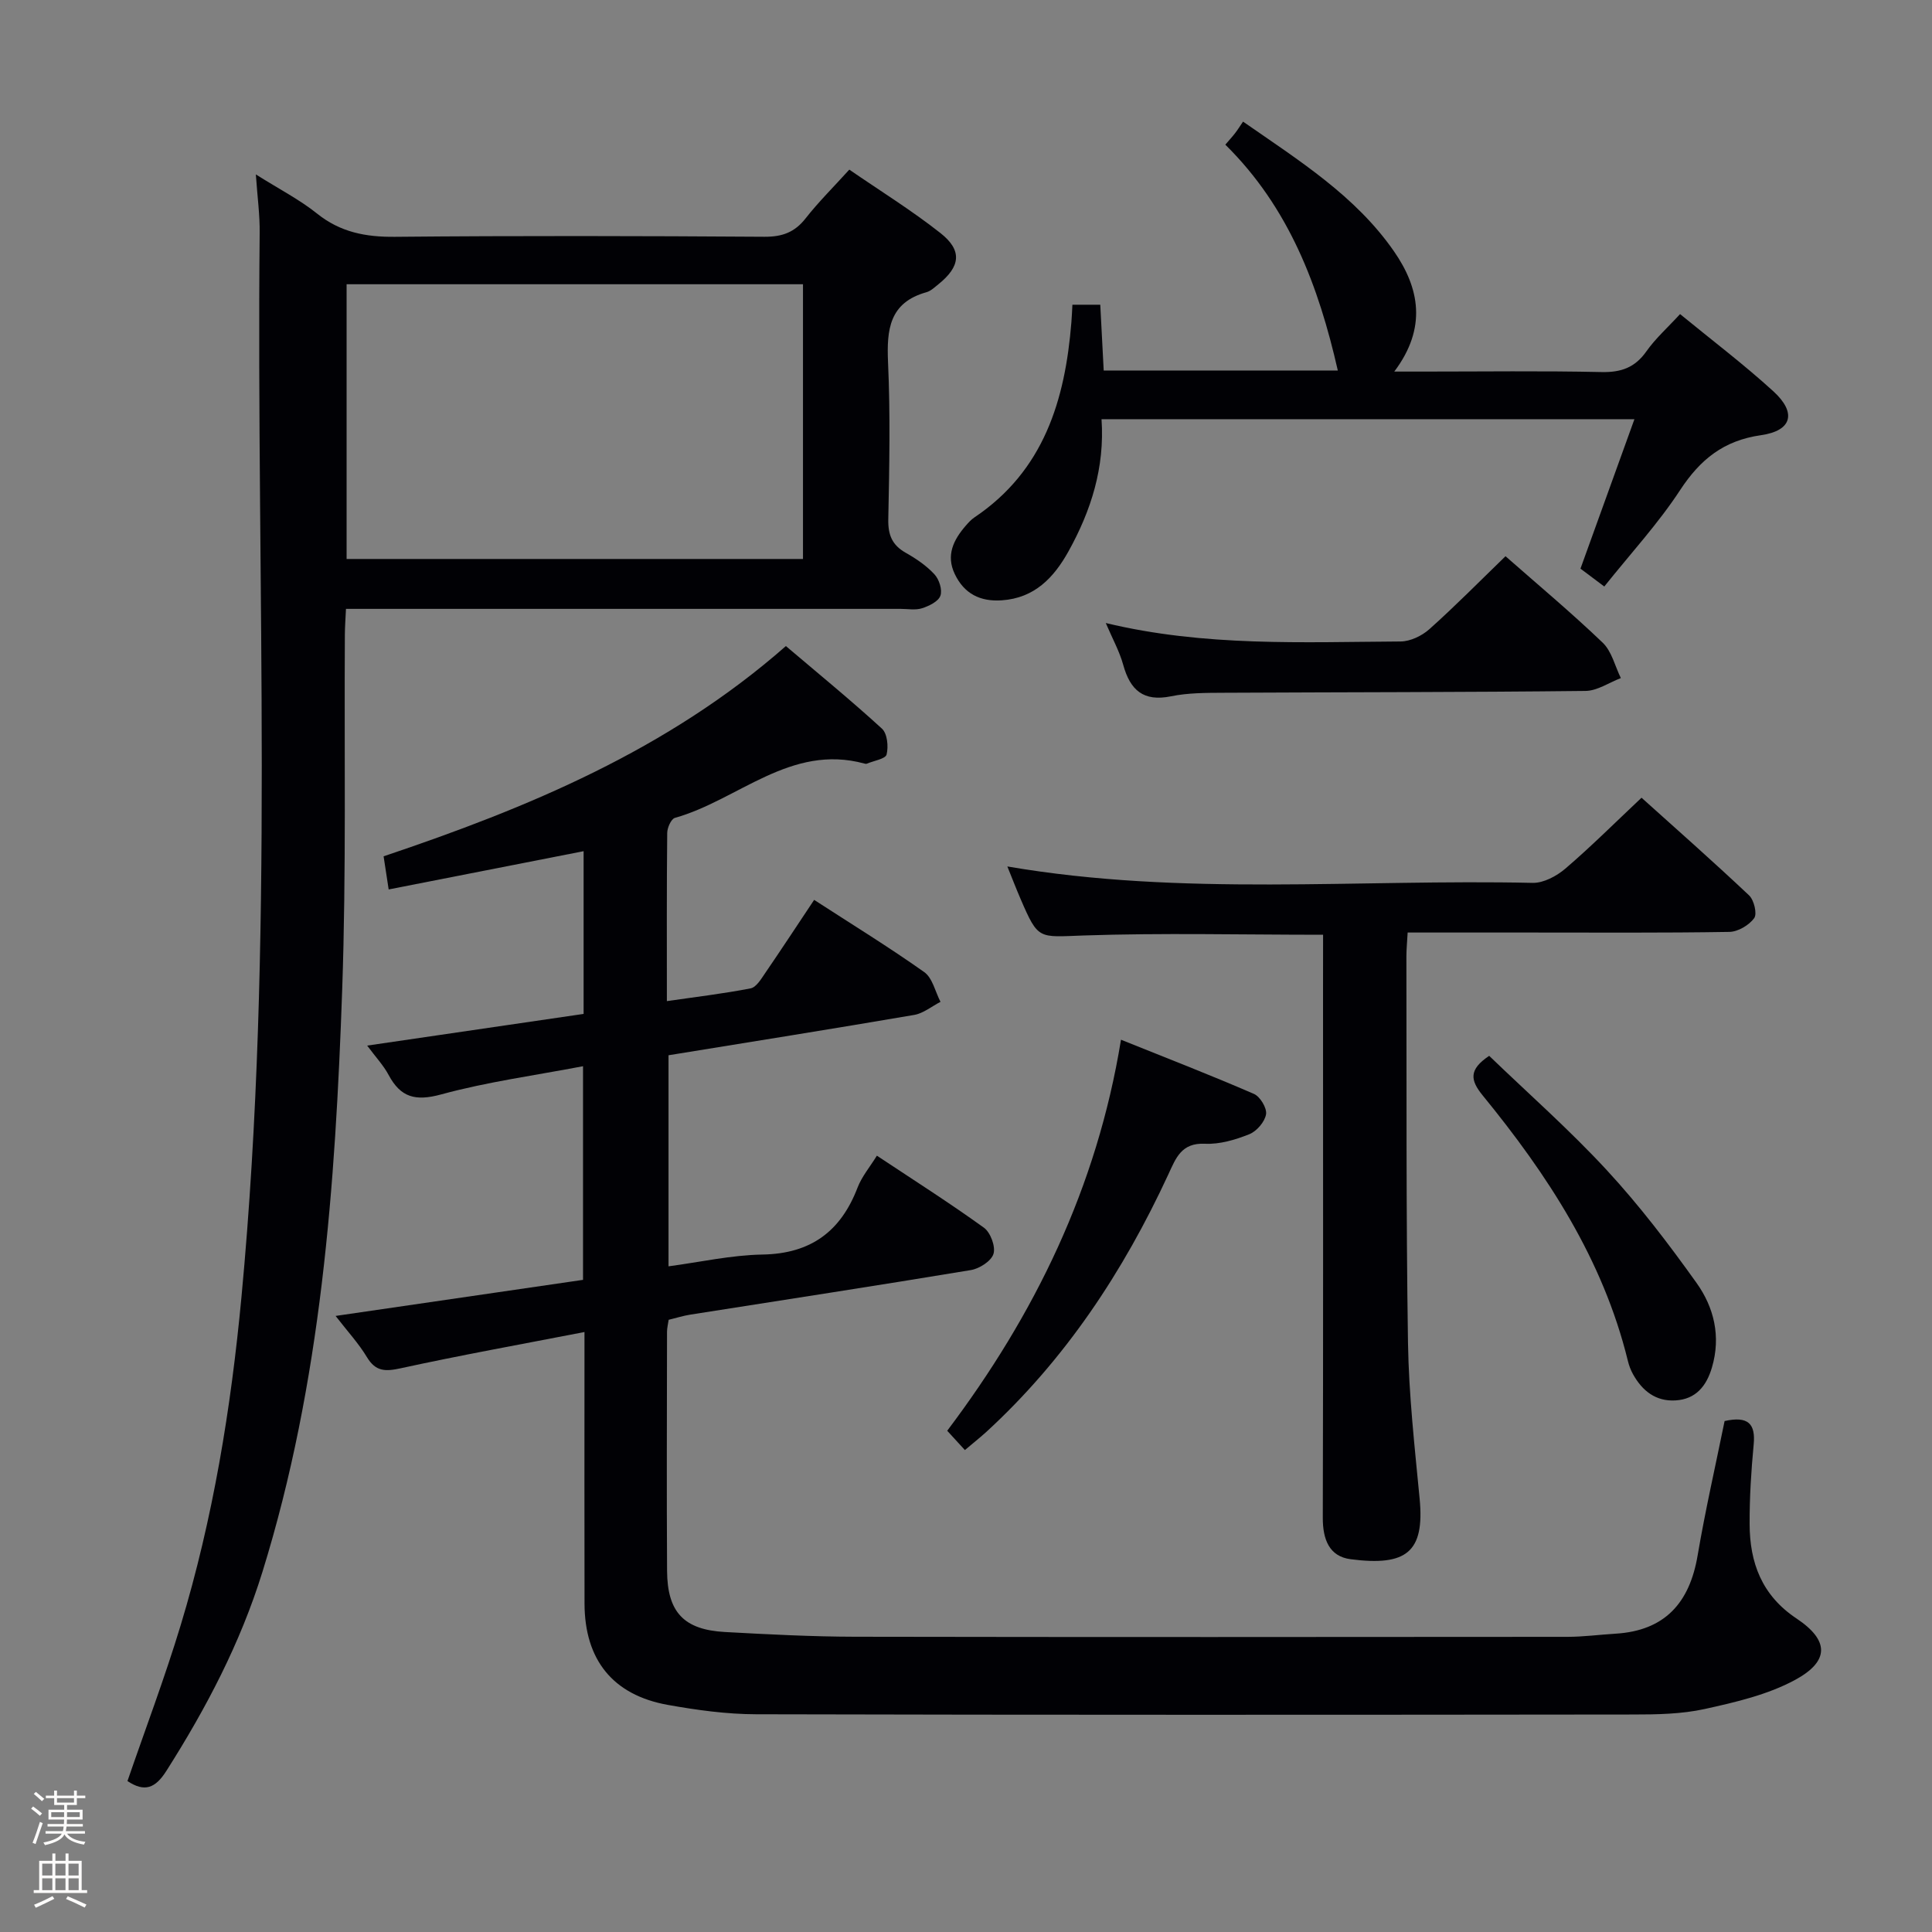 <svg enable-background="new 0 0 400 400" viewBox="0 0 400 400" xmlns="http://www.w3.org/2000/svg"><rect x="0" y="0" width="400" height="400" fill="#808080" stroke="none"/><path d="m6.44 374.46.42-.45c.65.47 1.27.95 1.85 1.44l-.45.49c-.65-.56-1.25-1.06-1.82-1.48m.93 7.33-.63-.26c.55-1.36 1.05-2.8 1.52-4.33.19.1.38.19.59.27-.46 1.29-.95 2.73-1.48 4.32m-.38-10.38.44-.42c.43.34 1.01.82 1.74 1.44l-.49.49c-.53-.51-1.09-1.01-1.69-1.51m2.5.35h1.72v-1.04h.59v1.04h3.52v-1.04h.59v1.04h1.75v.53h-1.75v1.42h-2.03v.97h3.22v2.03h-3.24c0 .35-.01.66-.03.93h3.32v.53h-3.37c-.03.27-.08.58-.15.94h3.96v.53h-3.71c.67.92 1.93 1.48 3.79 1.68-.13.24-.23.44-.29.59-2.13-.38-3.48-1.08-4.04-2.12-.43.97-1.77 1.72-4.03 2.23-.09-.19-.2-.37-.33-.55 2.1-.42 3.37-1.03 3.81-1.83h-3.36v-.53h3.58c.08-.29.13-.61.16-.94h-3.33v-.53h3.39c.02-.27.04-.58.04-.93h-3.23v-2.03h3.25v-.97h-2.07v-1.42h-1.73zm1.12 3.44v1h2.65c.01-.3.02-.44.01-.4v-.25-.35zm1.19-2h3.52v-.91h-3.52zm4.71 2h-2.63v.59c0 .15-.01.28-.01.4h2.64z" fill="#fcfbfa"/><path d="m13.56 383.74h.63v1.52h2.72v6.07h1.13v.6h-11.06v-.6h1.13v-6.07h2.73v-1.52h.63v1.52h2.1v-1.52zm-2.69 8.83.38.56c-1.24.63-2.53 1.25-3.85 1.85-.1-.21-.21-.42-.34-.63 1.36-.55 2.63-1.15 3.81-1.78m-2.13-4.27h2.1v-2.45h-2.1zm0 3.04h2.1v-2.46h-2.1zm2.72-3.04h2.1v-2.45h-2.1zm0 3.04h2.1v-2.46h-2.1zm6.07 3.6c-1.41-.71-2.7-1.3-3.86-1.78l.35-.56c1.45.62 2.75 1.19 3.88 1.72zm-1.25-9.09h-2.1v2.45h2.1zm-2.09 5.49h2.1v-2.46h-2.1z" fill="#fcfbfa"/><g fill="#010105"><path d="m357.06 294.21c4.92-1.09 6.43.6 6.02 4.87-.52 5.46-.86 10.95-.84 16.43.02 8.03 2.51 14.79 9.72 19.59 6.78 4.52 6.85 8.83-.31 12.71-5.67 3.07-12.31 4.61-18.7 6.02-4.82 1.06-9.92 1.14-14.9 1.14-60.49.07-120.99.1-181.48-.05-6.11-.01-12.28-.86-18.31-1.94-11.38-2.04-17.21-9.33-17.24-20.97-.04-16.66-.01-33.33-.01-50 0-1.81 0-3.61 0-6.23-13.08 2.54-25.6 4.79-38.02 7.5-3.2.7-5.21.72-7.03-2.31-1.69-2.81-3.97-5.28-6.48-8.52 17.42-2.54 34.2-4.99 51.23-7.47 0-14.66 0-29.08 0-44.23-10 1.91-19.86 3.24-29.38 5.84-5.29 1.44-8.37.65-10.87-4.03-1.06-1.99-2.67-3.69-4.44-6.08 15.45-2.26 30.09-4.41 44.81-6.56 0-11.54 0-22.5 0-33.69-13.38 2.63-26.61 5.22-40.36 7.92-.41-2.67-.7-4.57-1.05-6.86 29.82-10.03 58.75-21.98 83.29-43.53 6.64 5.64 13.43 11.19 19.89 17.1 1.11 1.02 1.37 3.7.96 5.35-.23.92-2.65 1.29-4.09 1.9-.14.06-.34.03-.49-.02-15.32-4.18-26.14 7.56-39.24 11.24-.79.22-1.59 2.04-1.6 3.12-.12 11.31-.07 22.62-.07 34.82 6.07-.88 11.75-1.55 17.34-2.64 1.16-.23 2.16-1.91 2.97-3.1 3.36-4.91 6.63-9.89 10.18-15.22 7.85 5.09 15.49 9.78 22.79 14.95 1.72 1.22 2.28 4.06 3.37 6.16-1.81.93-3.54 2.38-5.45 2.71-16.83 2.88-33.7 5.56-50.86 8.35v43.7c6.53-.87 12.99-2.33 19.48-2.44 9.99-.18 16.19-4.79 19.67-13.89.87-2.26 2.53-4.22 3.99-6.58 7.58 5.03 15.02 9.76 22.16 14.91 1.36.98 2.45 3.91 1.98 5.42-.46 1.5-2.92 3.07-4.71 3.36-19.33 3.21-38.7 6.17-58.06 9.22-1.47.23-2.91.69-4.48 1.07-.12.87-.34 1.67-.34 2.48-.02 16.5-.09 33 .01 49.49.05 8.58 3.48 12.2 11.98 12.67 8.97.49 17.95.96 26.93.98 49.16.09 98.32.06 147.48.02 3.31 0 6.63-.45 9.94-.65 10.26-.61 15.38-6.39 17.04-16.23 1.58-9.29 3.69-18.51 5.58-27.8z"/><path d="m52.97 36.11c4.88 3.08 9.07 5.22 12.66 8.1 4.84 3.88 10.08 4.88 16.15 4.82 25.5-.24 51-.18 76.49-.01 3.69.02 6.26-.92 8.53-3.82 2.66-3.39 5.74-6.44 9.04-10.08 6.41 4.41 12.92 8.44 18.89 13.15 4.55 3.59 4.12 6.91-.44 10.58-.78.62-1.57 1.4-2.48 1.65-7.69 2.15-8.25 7.73-7.95 14.54.49 10.81.27 21.66.05 32.49-.06 3.22.79 5.32 3.6 6.91 2.16 1.22 4.3 2.67 5.96 4.47.97 1.04 1.67 3.22 1.23 4.43-.42 1.19-2.34 2.12-3.79 2.59-1.36.44-2.97.13-4.47.13-36.33 0-72.66 0-108.99 0-1.8 0-3.6 0-5.82 0-.09 2.04-.22 3.66-.23 5.29-.15 24.49.3 49.01-.55 73.48-1.42 40.73-4.33 81.33-16.52 120.63-4.57 14.74-11.64 28.21-19.88 41.18-2.29 3.61-4.51 4.47-8.06 2.11 3.67-10.68 7.71-21.34 11.01-32.24 6.72-22.16 10.42-44.9 12.59-67.95 6.91-73.31 3.05-146.8 3.77-220.21.06-3.78-.47-7.57-.79-12.24zm113.28 22.74c-31.76 0-63.11 0-94.49 0v56.88h94.49c0-18.94 0-37.69 0-56.88z"/><path d="m273.93 193.53c-16.97 0-33.28-.4-49.55.15-9.39.32-9.38 1.02-13.08-7.56-.92-2.13-1.75-4.29-2.74-6.73 36.29 6.23 72.59 2.59 108.75 3.4 2.26.05 4.96-1.4 6.78-2.95 5.3-4.54 10.25-9.48 15.77-14.68 7.12 6.4 14.81 13.18 22.27 20.22 1.03.97 1.71 3.83 1.05 4.72-1.07 1.46-3.35 2.81-5.14 2.84-13.83.23-27.66.13-41.49.13-8.28 0-16.56 0-25.11 0-.11 2.02-.26 3.48-.26 4.94.06 26.66-.08 53.33.33 79.98.17 10.78 1.38 21.55 2.41 32.3 1.06 11.07-2.73 14.02-14.28 12.53-4.47-.57-5.78-4.16-5.77-8.57.1-36.33.05-72.66.05-108.99.01-3.82.01-7.63.01-11.73z"/><path d="m332.15 121.43c-2.06-1.55-3.51-2.63-4.93-3.7 3.68-10.18 7.31-20.25 11.17-30.94-37.23 0-73.59 0-110.33 0 .69 10.03-2.18 18.96-6.84 27.36-3.02 5.43-7.02 9.68-13.81 10.14-4.5.31-7.8-1.38-9.74-5.45-1.85-3.88-.26-7.08 2.28-10 .54-.62 1.12-1.27 1.8-1.72 14.37-9.66 18.77-24.26 20.07-40.41.09-1.13.14-2.25.21-3.62h5.77c.24 4.62.47 9.03.71 13.62h48.47c-3.96-17.39-10.04-33.69-23.29-46.76.84-.98 1.47-1.66 2.04-2.4.51-.66.95-1.38 1.63-2.37 11.69 8.12 23.31 15.41 31.24 26.84 5.28 7.61 6.89 15.84.07 24.91h5.91c12.33 0 24.67-.17 36.99.1 4.06.09 6.93-.92 9.3-4.29 1.89-2.68 4.41-4.92 6.97-7.71 6.54 5.36 13.18 10.39 19.31 15.98 4.86 4.44 3.89 8.17-2.55 9.09-7.73 1.1-12.58 5.01-16.75 11.37-4.53 6.92-10.21 13.09-15.7 19.96z"/><path d="m311.7 115.16c6.74 5.93 13.64 11.69 20.12 17.9 1.88 1.8 2.54 4.85 3.76 7.33-2.44.93-4.88 2.64-7.33 2.66-24.96.28-49.93.25-74.89.38-3.64.02-7.37 0-10.91.73-5.74 1.17-8.46-1.29-9.9-6.51-.77-2.79-2.22-5.4-3.61-8.66 20.5 4.93 40.81 3.94 61.04 3.82 2.01-.01 4.42-1.17 5.96-2.55 5.32-4.75 10.34-9.85 15.76-15.1z"/><path d="m199.77 300.22c-1.25-1.37-2.34-2.56-3.66-4 18.1-24 30.99-50.33 35.98-80.96 9.53 3.83 18.6 7.35 27.52 11.22 1.29.56 2.73 2.95 2.51 4.23-.27 1.57-1.94 3.51-3.47 4.12-2.88 1.15-6.13 2.12-9.17 1.97-4.9-.23-6.02 2.96-7.59 6.35-9.31 20.11-21.33 38.33-37.78 53.4-1.35 1.21-2.77 2.34-4.34 3.67z"/><path d="m308.32 218.6c8.05 7.76 16.64 15.32 24.36 23.68 6.73 7.28 12.79 15.24 18.56 23.32 3.64 5.09 5.09 11.11 3.2 17.52-1.14 3.86-3.34 6.57-7.54 6.82-4.08.25-6.89-1.98-8.8-5.42-.48-.86-.84-1.82-1.07-2.78-5.14-20.99-16.64-38.53-30.07-54.96-2.54-3.12-2.93-5.32 1.36-8.18z"/></g></svg>